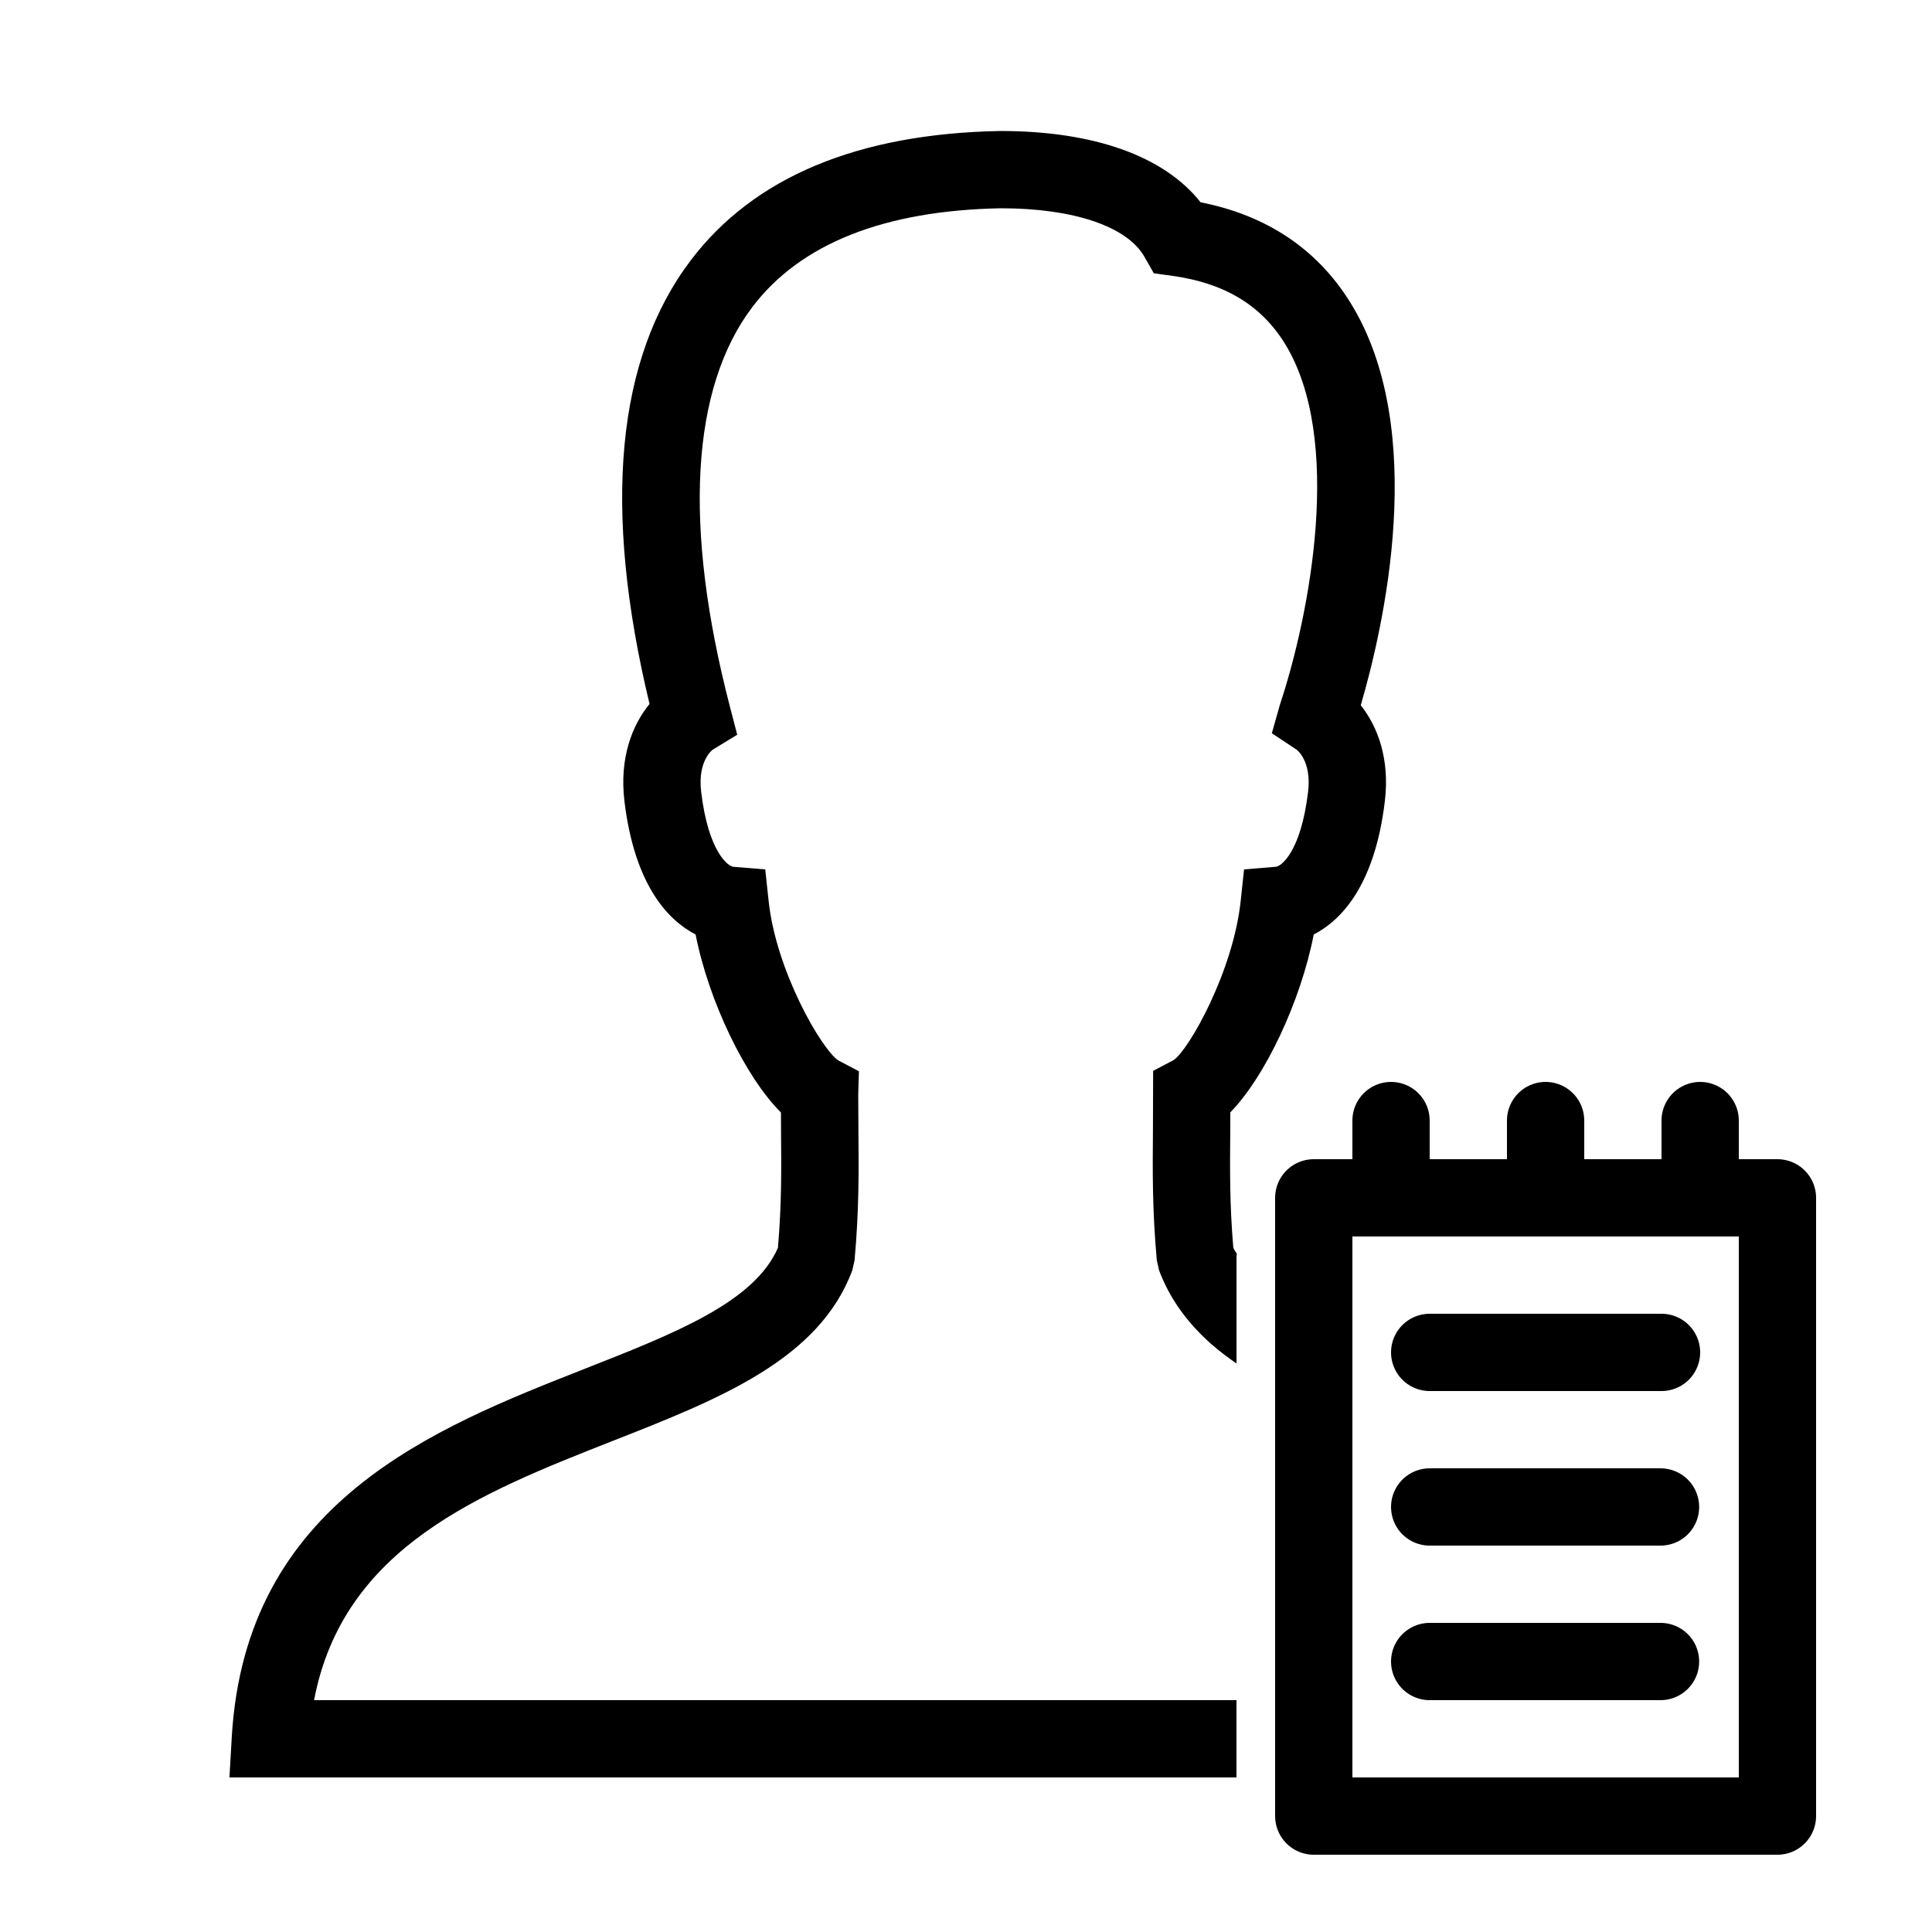 <?xml version="1.0" encoding="iso-8859-1"?>
<!-- Generator: Adobe Illustrator 25.4.1, SVG Export Plug-In . SVG Version: 6.00 Build 0)  -->
<svg version="1.1" baseProfile="basic" id="Layer_1"
	 xmlns="http://www.w3.org/2000/svg" xmlns:xlink="http://www.w3.org/1999/xlink" x="0px" y="0px" viewBox="0 0 50 50"
	 xml:space="preserve">
<rect x="34" y="31" style="fill:none;stroke:#000000;stroke-width:2;stroke-linecap:round;stroke-linejoin:round;stroke-miterlimit:10;" width="12" height="16"/>
<line style="fill:none;stroke:#000000;stroke-width:2;stroke-linecap:round;stroke-linejoin:round;stroke-miterlimit:10;" x1="36" y1="31" x2="36" y2="29"/>
<line style="fill:none;stroke:#000000;stroke-width:2;stroke-linecap:round;stroke-linejoin:round;stroke-miterlimit:10;" x1="40" y1="31" x2="40" y2="29"/>
<line style="fill:none;stroke:#000000;stroke-width:2;stroke-linecap:round;stroke-linejoin:round;stroke-miterlimit:10;" x1="44" y1="31" x2="44" y2="29"/>
<g>
	<path d="M34.945,7.827c-0.86-1.383-2.161-2.254-3.874-2.592c-0.945-1.194-2.755-1.845-5.185-1.845
		c-3.681,0.068-6.375,1.192-8.006,3.343c-1.934,2.549-2.292,6.41-1.07,11.485c-0.451,0.551-0.783,1.401-0.65,2.513
		c0.264,2.194,1.139,3.09,1.842,3.453c0.341,1.733,1.288,3.689,2.209,4.608l0.002,0.468c0.009,1.015,0.017,1.896-0.08,3.033
		c-0.612,1.405-2.649,2.207-4.999,3.131c-3.908,1.537-8.771,3.449-9.135,9.516L5.938,46H32v-2H8.128
		c0.756-3.967,4.303-5.361,7.741-6.714c2.739-1.077,5.327-2.095,6.188-4.409l0.059-0.259c0.118-1.306,0.109-2.311,0.1-3.375
		l-0.005-0.925l0.018-0.594l-0.535-0.281c-0.438-0.297-1.608-2.315-1.801-4.12L19.804,22.5l-0.825-0.067
		c-0.128-0.01-0.644-0.37-0.833-1.938c-0.097-0.808,0.296-1.092,0.298-1.093l0.635-0.387l-0.187-0.72
		c-1.214-4.671-1.013-8.251,0.582-10.353c1.242-1.638,3.412-2.496,6.431-2.552c1.877,0,3.265,0.469,3.712,1.255l0.244,0.428
		l0.488,0.067c1.336,0.186,2.284,0.756,2.897,1.742c1.536,2.473,0.647,7.04-0.12,9.349l-0.211,0.746l0.639,0.423
		c0.004,0.003,0.396,0.286,0.299,1.093c-0.188,1.569-0.705,1.93-0.833,1.939L32.196,22.5l-0.088,0.823
		c-0.195,1.814-1.329,3.829-1.731,4.11l-0.534,0.281l-0.005,1.533c-0.009,1.062-0.018,2.066,0.1,3.37l0.059,0.259
		c0.261,0.701,0.711,1.34,1.339,1.898c0.2,0.178,0.425,0.347,0.665,0.514V32.5c0-0.017,0.008-0.031,0.01-0.048
		c-0.028-0.053-0.069-0.103-0.093-0.158c-0.096-1.135-0.088-2.016-0.079-3.028l0.002-0.479c0.897-0.918,1.821-2.867,2.158-4.602
		c0.704-0.364,1.579-1.259,1.841-3.453c0.131-1.091-0.186-1.93-0.624-2.48C35.796,16.271,36.995,11.127,34.945,7.827z"/>
</g>
<line style="fill:none;stroke:#000000;stroke-width:2;stroke-linecap:round;stroke-linejoin:round;stroke-miterlimit:10;" x1="37" y1="35" x2="43" y2="35"/>
<line style="fill:none;stroke:#000000;stroke-width:2;stroke-linecap:round;stroke-linejoin:round;stroke-miterlimit:10;" x1="37" y1="39" x2="42.974" y2="39"/>
<line style="fill:none;stroke:#000000;stroke-width:2;stroke-linecap:round;stroke-linejoin:round;stroke-miterlimit:10;" x1="37" y1="43" x2="42.974" y2="43"/>
</svg>